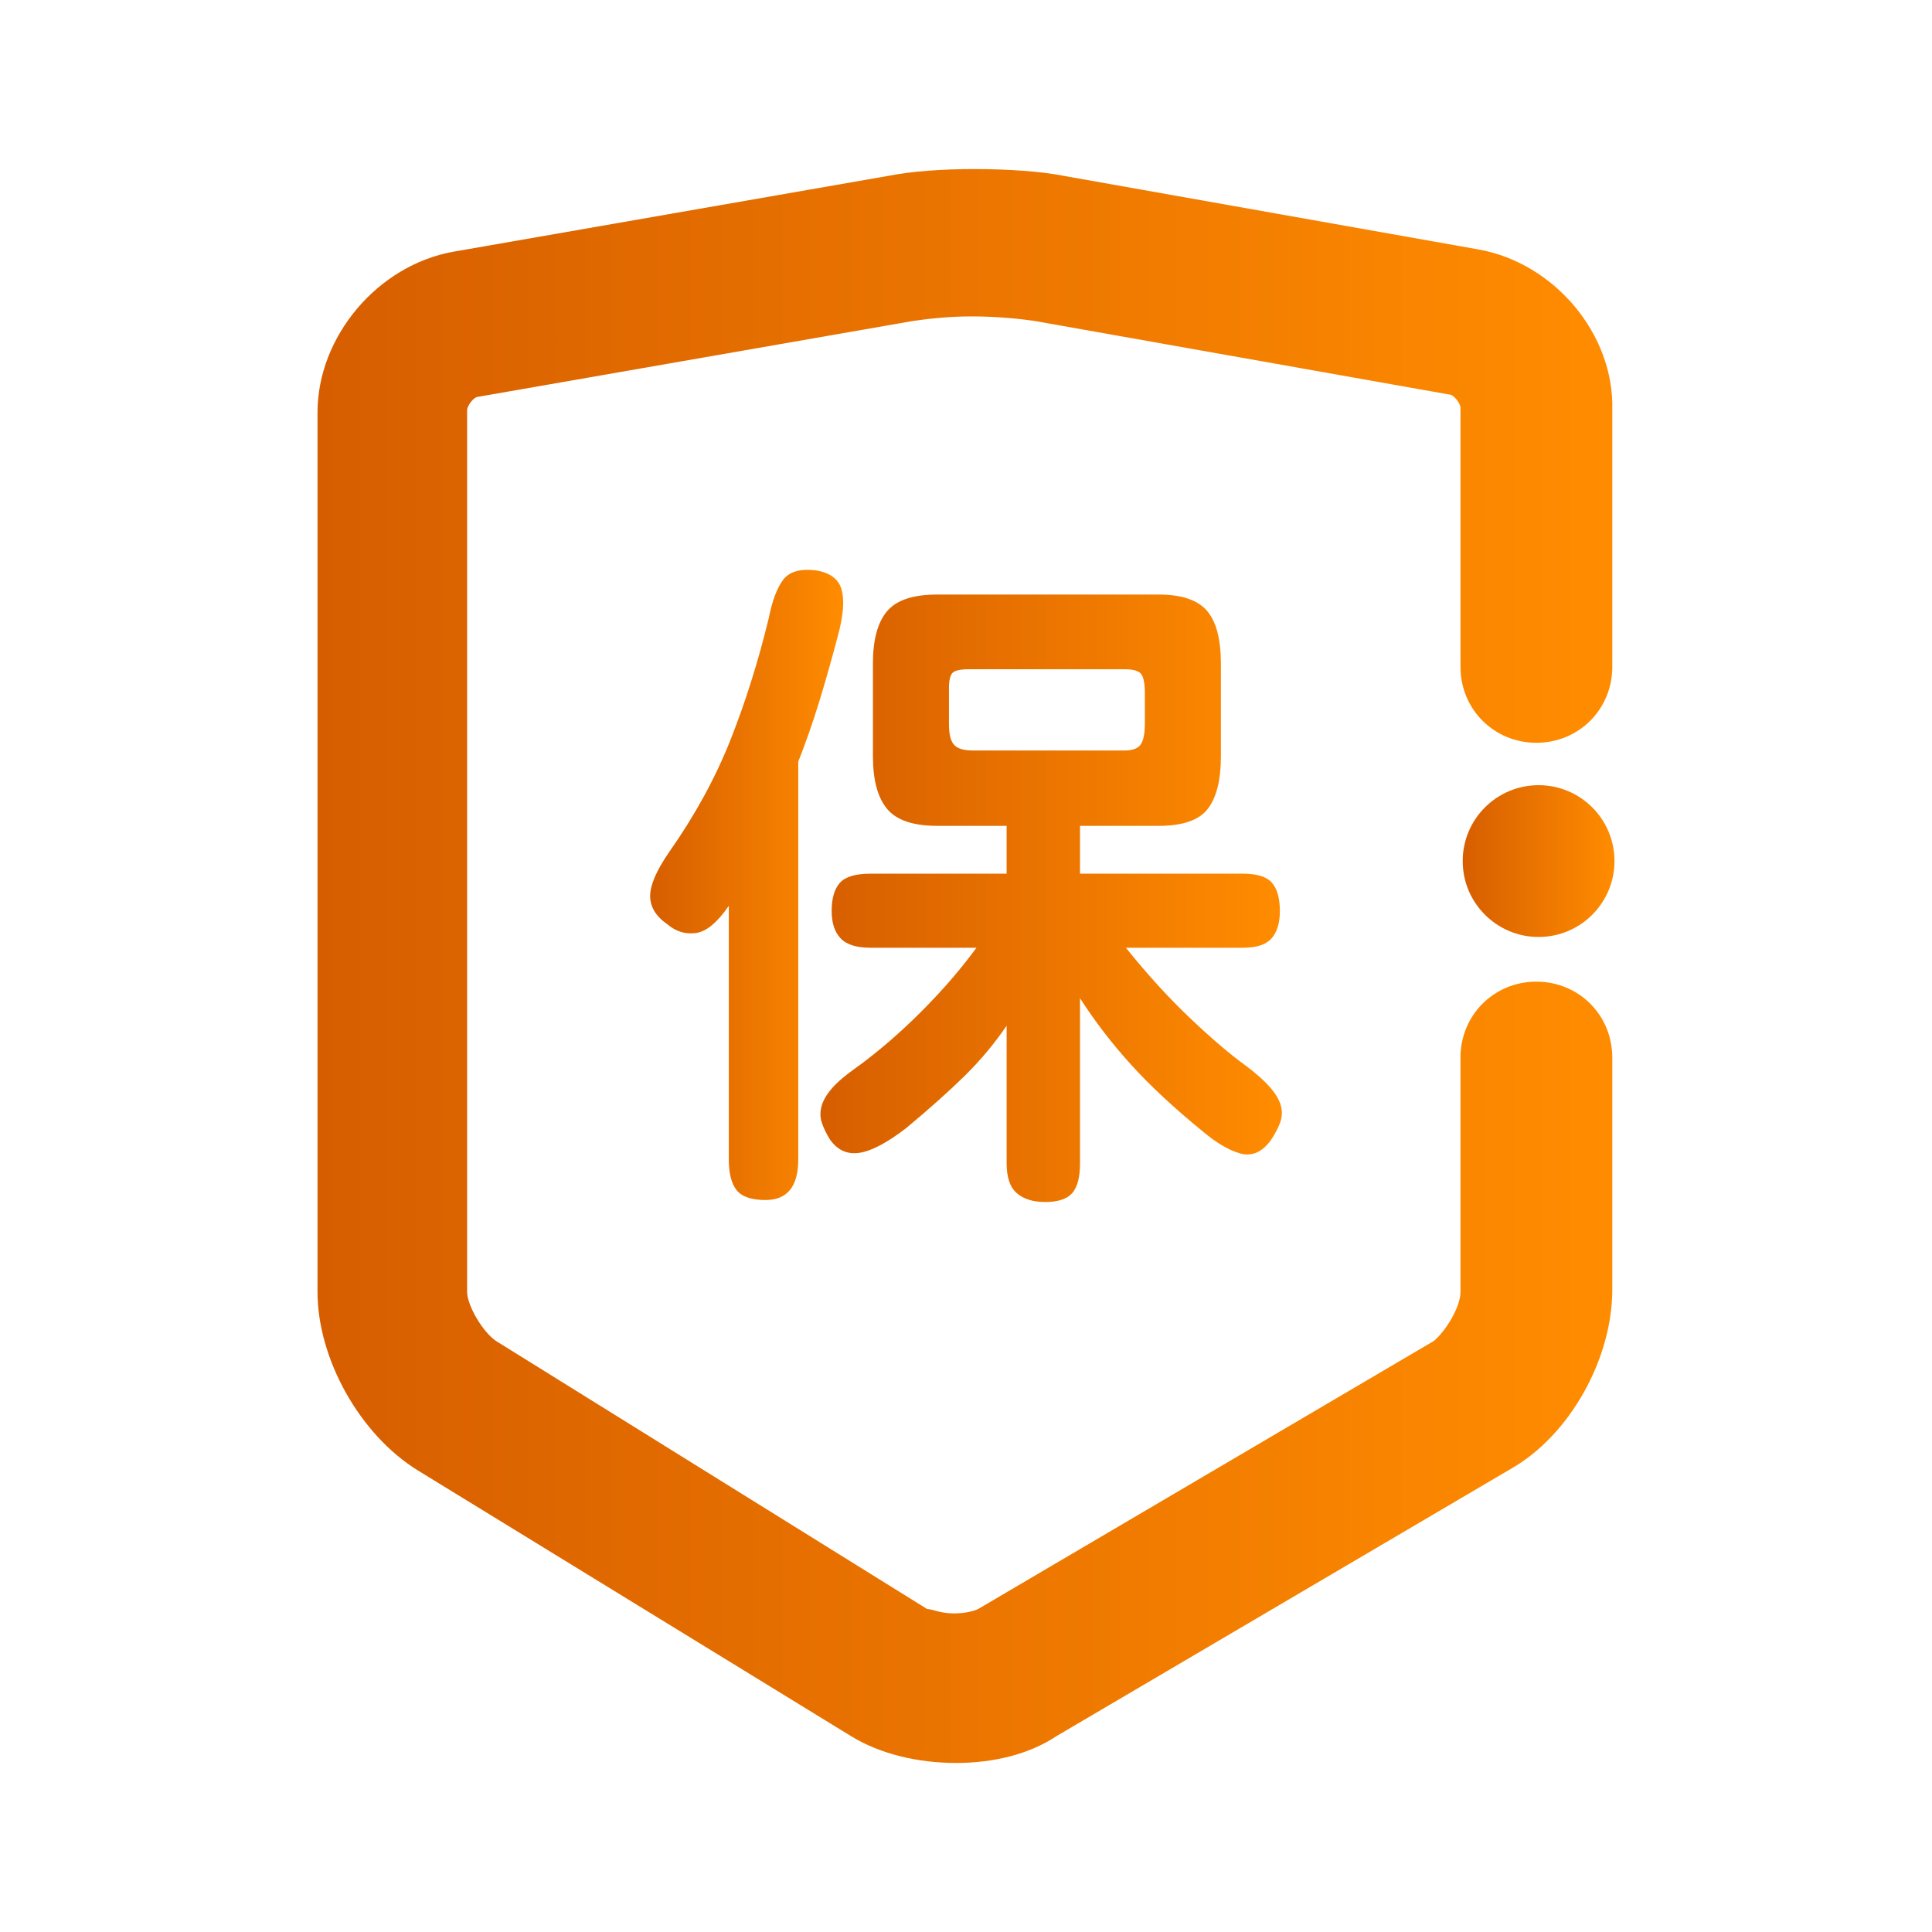 <?xml version="1.0" encoding="utf-8"?>
<!-- Generator: Adobe Illustrator 16.0.0, SVG Export Plug-In . SVG Version: 6.00 Build 0)  -->
<!DOCTYPE svg PUBLIC "-//W3C//DTD SVG 1.1//EN" "http://www.w3.org/Graphics/SVG/1.1/DTD/svg11.dtd">
<svg version="1.1" id="图层_1" xmlns="http://www.w3.org/2000/svg" xmlns:xlink="http://www.w3.org/1999/xlink" x="0px" y="0px"
	 width="200px" height="200px" viewBox="0 0 200 200" enable-background="new 0 0 200 200" xml:space="preserve">
<g>
	<g>
		
			<linearGradient id="SVGID_1_" gradientUnits="userSpaceOnUse" x1="175.59" y1="55.051" x2="223.357" y2="55.051" gradientTransform="matrix(1 0 0 -1 -90.66 148.04)">
			<stop  offset="0" style="stop-color:#D75E00"/>
			<stop  offset="1" style="stop-color:#FF8C00"/>
		</linearGradient>
		<path fill="url(#SVGID_1_)" d="M132.594,114.457c-0.159-0.588-0.532-1.221-1.119-1.899c-0.588-0.678-1.425-1.425-2.511-2.238
			c-1.628-1.176-3.55-2.815-5.765-4.918c-2.218-2.103-4.434-4.533-6.648-7.292h12.143c1.4,0,2.384-0.327,2.951-0.983
			c0.564-0.655,0.847-1.595,0.847-2.815c0-1.312-0.271-2.284-0.813-2.918c-0.543-0.633-1.539-0.949-2.985-0.949h-16.891v-4.952h8.14
			c2.486,0,4.183-0.587,5.088-1.764c0.903-1.175,1.357-2.985,1.357-5.427v-9.564c0-2.578-0.487-4.42-1.459-5.529
			c-0.974-1.108-2.635-1.662-4.986-1.662H97.014c-2.487,0-4.218,0.577-5.189,1.729c-0.973,1.154-1.459,2.951-1.459,5.393v9.632
			c0,2.442,0.485,4.251,1.459,5.427c0.972,1.177,2.701,1.764,5.189,1.764h7.19v4.952H90.095c-1.538,0-2.59,0.316-3.154,0.949
			c-0.566,0.634-0.848,1.606-0.848,2.918c0,1.22,0.305,2.16,0.916,2.815c0.61,0.656,1.639,0.983,3.086,0.983h10.989
			c-0.995,1.357-2.058,2.668-3.188,3.936c-1.131,1.266-2.263,2.441-3.392,3.527c-1.131,1.086-2.216,2.058-3.256,2.917
			c-1.041,0.86-1.945,1.56-2.713,2.103c-1.085,0.77-1.899,1.469-2.441,2.104c-0.542,0.632-0.894,1.242-1.052,1.83
			c-0.159,0.588-0.146,1.154,0.034,1.697c0.18,0.541,0.452,1.105,0.813,1.695c0.769,1.129,1.786,1.604,3.053,1.424
			c1.266-0.182,2.893-1.04,4.884-2.577c2.441-2.035,4.465-3.845,6.071-5.427c1.604-1.582,3.04-3.301,4.308-5.155v14.245
			c0,1.447,0.349,2.476,1.052,3.087c0.7,0.609,1.685,0.916,2.95,0.916c1.312,0,2.239-0.306,2.782-0.916
			c0.541-0.61,0.813-1.64,0.813-3.087v-17.093c1.537,2.396,3.301,4.69,5.291,6.885c1.99,2.192,4.453,4.486,7.396,6.885
			c1.445,1.222,2.757,1.989,3.933,2.307c1.176,0.315,2.216-0.136,3.121-1.357c0.451-0.678,0.78-1.3,0.984-1.865
			C132.729,115.621,132.751,115.045,132.594,114.457z M100.677,77.69c-0.905,0-1.538-0.191-1.899-0.577
			c-0.362-0.383-0.542-1.095-0.542-2.136v-3.731c0-0.813,0.124-1.345,0.372-1.594c0.248-0.248,0.825-0.373,1.73-0.373h16.077
			c0.905,0,1.48,0.17,1.729,0.509c0.248,0.339,0.373,1.007,0.373,2.001v3.121c0,1.041-0.148,1.764-0.44,2.17
			c-0.294,0.407-0.848,0.611-1.662,0.611h-15.738V77.69z"/>
		
			<linearGradient id="SVGID_2_" gradientUnits="userSpaceOnUse" x1="157.964" y1="56.433" x2="177.945" y2="56.433" gradientTransform="matrix(1 0 0 -1 -90.66 148.04)">
			<stop  offset="0" style="stop-color:#D75E00"/>
			<stop  offset="1" style="stop-color:#FF8C00"/>
		</linearGradient>
		<path fill="url(#SVGID_2_)" d="M87.111,61.003c-0.316-1.085-1.222-1.74-2.713-1.966c-1.584-0.181-2.692,0.146-3.325,0.983
			c-0.634,0.836-1.13,2.16-1.492,3.968c-1.085,4.477-2.408,8.682-3.968,12.617s-3.675,7.801-6.342,11.6
			c-1.312,1.9-1.967,3.416-1.967,4.545c0,1.13,0.587,2.103,1.764,2.917c0.904,0.77,1.899,1.075,2.985,0.916
			c1.085-0.157,2.215-1.096,3.392-2.815v26.251c0,1.446,0.271,2.51,0.813,3.188c0.542,0.678,1.538,1.018,2.985,1.018
			c2.261,0,3.393-1.402,3.393-4.206V78.844c0.768-1.944,1.48-3.978,2.136-6.104c0.655-2.125,1.323-4.477,2.001-7.055
			C87.314,63.649,87.426,62.088,87.111,61.003z"/>
	</g>
	<g>
		
			<linearGradient id="SVGID_3_" gradientUnits="userSpaceOnUse" x1="123.529" y1="48.039" x2="257.567" y2="48.039" gradientTransform="matrix(1 0 0 -1 -90.66 148.04)">
			<stop  offset="0" style="stop-color:#D75E00"/>
			<stop  offset="1" style="stop-color:#FF8C00"/>
		</linearGradient>
		<path fill="url(#SVGID_3_)" d="M153.036,25.82l-42.984-7.627c-2.311-0.461-5.778-0.692-9.243-0.692
			c-3.234,0-6.47,0.231-8.781,0.692l-45.062,7.858c-7.857,1.385-14.097,8.781-14.097,16.638v91.049
			c0,6.933,4.391,14.791,10.399,18.487l44.833,27.5c3.004,1.85,6.933,2.775,10.861,2.775c3.929,0,7.626-0.925,10.399-2.775
			l47.143-27.73c6.008-3.466,10.398-11.323,10.398-18.486v-24.034c0-4.389-3.467-7.855-7.856-7.855
			c-4.391,0-7.858,3.467-7.858,7.855v24.266c0,1.617-1.617,4.16-2.772,5.083l-47.142,27.731c-0.464,0.231-1.387,0.464-2.543,0.464
			c-1.385,0-2.31-0.464-2.773-0.464l-44.6-27.732c-1.385-0.924-3.003-3.696-3.003-5.084v-91.28c0-0.462,0.692-1.385,1.155-1.385
			l45.063-7.858c1.618-0.23,3.696-0.462,6.008-0.462c2.54,0,4.852,0.231,6.47,0.462l42.983,7.626c0.463,0,1.155,0.924,1.155,1.387
			v26.806c0,4.392,3.468,7.858,7.858,7.858c4.39,0,7.855-3.466,7.855-7.858V42.458C167.132,34.601,160.892,27.207,153.036,25.82
			L153.036,25.82z"/>
		
			<linearGradient id="SVGID_4_" gradientUnits="userSpaceOnUse" x1="242.078" y1="58.902" x2="257.792" y2="58.902" gradientTransform="matrix(1 0 0 -1 -90.66 148.04)">
			<stop  offset="0" style="stop-color:#D75E00"/>
			<stop  offset="1" style="stop-color:#FF8C00"/>
		</linearGradient>
		<path fill="url(#SVGID_4_)" d="M151.418,89.137c0,4.34,3.518,7.858,7.857,7.858c4.339,0,7.856-3.518,7.856-7.858
			c0-4.339-3.517-7.856-7.856-7.856C154.936,81.282,151.418,84.798,151.418,89.137L151.418,89.137z"/>
	</g>
</g>
</svg>
